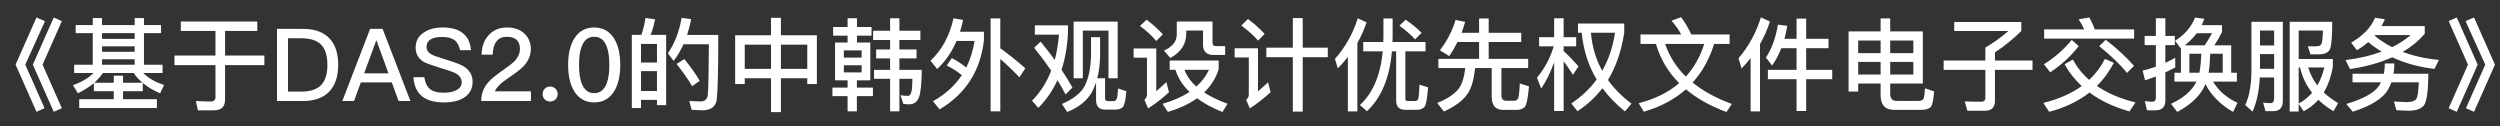 <svg width="99" height="5" viewBox="0 0 99 5" fill="none" xmlns="http://www.w3.org/2000/svg">
<rect x="0" y="0" width="99" height="5" fill="#333333" stroke="none"/>
<path d="M1.445 0.692L1.781 0.836L1.001 2.56L1.765 4.284L1.445 4.428L0.617 2.56L1.445 0.692ZM2.129 0.692L2.449 0.836L1.685 2.56L2.449 4.284L2.129 4.428L1.301 2.56L2.129 0.692ZM2.997 0.992H3.673V0.716H4.041V0.992H5.333V0.716H5.701V0.992H6.377V1.312H5.701V2.564H6.437V2.892H5.673C5.869 3.092 6.145 3.248 6.497 3.368L6.341 3.696C6.065 3.576 5.837 3.44 5.653 3.284V3.612H4.873V3.928H6.213V4.28H3.137V3.928H4.505V3.612H3.717V3.292C3.541 3.44 3.329 3.572 3.085 3.692L2.889 3.372C3.249 3.244 3.517 3.084 3.701 2.892H2.937V2.564H3.673V1.312H2.997V0.992ZM3.733 3.276H4.505V2.996H4.873V3.276H5.645C5.501 3.156 5.385 3.028 5.297 2.892H4.073C3.981 3.028 3.869 3.156 3.733 3.276ZM4.041 2.564H5.333V2.348H4.041V2.564ZM4.041 2.052H5.333V1.836H4.041V2.052ZM4.041 1.54H5.333V1.312H4.041V1.54ZM7.161 0.852H10.189V1.224H8.913V2.2H10.469V2.58H8.913V3.944C8.913 4.224 8.765 4.368 8.473 4.368H7.837L7.757 4C7.961 4.012 8.157 4.02 8.341 4.02C8.469 4.02 8.533 3.96 8.533 3.848V2.58H6.909V2.2H8.533V1.224H7.161V0.852ZM10.969 1.144H12.009C12.469 1.144 12.817 1.272 13.057 1.532C13.281 1.772 13.393 2.12 13.393 2.572C13.393 3.02 13.277 3.368 13.049 3.616C12.809 3.872 12.461 4 12.001 4H10.969V1.144ZM11.405 1.516V3.628H11.921C12.281 3.628 12.549 3.54 12.717 3.368C12.881 3.196 12.965 2.932 12.965 2.572C12.965 2.204 12.881 1.94 12.721 1.772C12.553 1.6 12.289 1.516 11.929 1.516H11.405ZM14.656 1.144H15.152L16.252 4H15.784L15.516 3.264H14.288L14.02 4H13.556L14.656 1.144ZM14.42 2.904H15.384L14.912 1.612H14.896L14.42 2.904ZM17.532 1.088C17.863 1.088 18.123 1.156 18.311 1.3C18.512 1.448 18.623 1.676 18.651 1.988H18.22C18.18 1.804 18.108 1.668 17.995 1.588C17.884 1.504 17.724 1.464 17.508 1.464C17.32 1.464 17.175 1.492 17.076 1.548C16.951 1.612 16.892 1.716 16.892 1.86C16.892 1.988 16.959 2.088 17.104 2.164C17.168 2.2 17.331 2.26 17.599 2.34C17.983 2.46 18.235 2.552 18.348 2.62C18.591 2.768 18.715 2.972 18.715 3.236C18.715 3.492 18.616 3.692 18.416 3.84C18.215 3.984 17.936 4.056 17.576 4.056C17.227 4.056 16.956 3.984 16.759 3.848C16.523 3.68 16.395 3.416 16.372 3.056H16.803C16.835 3.28 16.916 3.444 17.044 3.54C17.16 3.628 17.335 3.672 17.576 3.672C17.791 3.672 17.963 3.632 18.091 3.56C18.22 3.488 18.284 3.388 18.284 3.26C18.284 3.1 18.192 2.976 18.012 2.884C17.948 2.852 17.759 2.788 17.444 2.692C17.091 2.58 16.875 2.504 16.788 2.456C16.567 2.324 16.459 2.132 16.459 1.884C16.459 1.632 16.564 1.436 16.776 1.292C16.976 1.156 17.227 1.088 17.532 1.088ZM20.085 1.088C20.357 1.088 20.585 1.164 20.761 1.324C20.933 1.484 21.021 1.688 21.021 1.94C21.021 2.188 20.925 2.412 20.741 2.616C20.629 2.732 20.433 2.884 20.149 3.076C19.841 3.28 19.657 3.46 19.597 3.616H21.025V4H19.057C19.057 3.716 19.149 3.468 19.341 3.252C19.445 3.128 19.661 2.956 19.985 2.732C20.177 2.596 20.313 2.488 20.393 2.404C20.521 2.26 20.589 2.104 20.589 1.936C20.589 1.776 20.545 1.656 20.457 1.576C20.369 1.496 20.237 1.456 20.069 1.456C19.889 1.456 19.753 1.516 19.661 1.64C19.565 1.76 19.517 1.932 19.509 2.164H19.073C19.077 1.844 19.169 1.588 19.349 1.396C19.533 1.188 19.781 1.088 20.085 1.088ZM21.784 3.428C21.864 3.428 21.936 3.456 21.996 3.512C22.052 3.568 22.084 3.64 22.084 3.728C22.084 3.808 22.052 3.88 21.996 3.94C21.936 3.992 21.864 4.02 21.784 4.02C21.696 4.02 21.628 3.992 21.576 3.94C21.516 3.88 21.488 3.808 21.488 3.728C21.488 3.64 21.516 3.568 21.576 3.512C21.628 3.456 21.696 3.428 21.784 3.428ZM23.53 1.088C23.866 1.088 24.126 1.228 24.31 1.512C24.478 1.776 24.562 2.128 24.562 2.572C24.562 3.012 24.478 3.368 24.31 3.632C24.126 3.912 23.866 4.056 23.53 4.056C23.194 4.056 22.934 3.912 22.75 3.632C22.582 3.368 22.498 3.016 22.498 2.572C22.498 2.124 22.582 1.772 22.75 1.512C22.934 1.228 23.194 1.088 23.53 1.088ZM23.53 1.456C23.294 1.456 23.13 1.584 23.034 1.844C22.962 2.02 22.93 2.264 22.93 2.572C22.93 2.876 22.962 3.12 23.034 3.3C23.13 3.556 23.294 3.688 23.53 3.688C23.762 3.688 23.93 3.556 24.026 3.3C24.094 3.12 24.13 2.876 24.13 2.572C24.13 2.264 24.094 2.02 24.026 1.844C23.93 1.584 23.762 1.456 23.53 1.456ZM26.38 1.38V4.164H26.016V3.956H25.384V4.28H25.02V1.38H25.4C25.472 1.164 25.528 0.944 25.56 0.712L25.94 0.764C25.9 0.984 25.84 1.188 25.764 1.38H26.38ZM25.384 3.604H26.016V2.816H25.384V3.604ZM25.384 2.476H26.016V1.74H25.384V2.476ZM27.1 2.34C27.364 2.668 27.568 2.952 27.708 3.2L27.408 3.412C27.256 3.148 27.048 2.856 26.792 2.532L27.1 2.34ZM28.444 1.384C28.444 2.764 28.424 3.616 28.384 3.936C28.344 4.224 28.152 4.368 27.812 4.368C27.732 4.368 27.588 4.36 27.388 4.348L27.296 4C27.472 4.008 27.624 4.016 27.752 4.016C27.912 4.016 28.004 3.932 28.028 3.764C28.052 3.564 28.064 2.892 28.072 1.752H27.068C26.956 1.992 26.828 2.212 26.676 2.412L26.448 2.112C26.712 1.728 26.896 1.26 26.992 0.708L27.368 0.756C27.328 0.98 27.272 1.188 27.208 1.384H28.444ZM30.532 0.704H30.924V1.396H32.348V3.328H31.968V3.1H30.924V4.44H30.532V3.1H29.492V3.328H29.112V1.396H30.532V0.704ZM29.492 2.728H30.532V1.768H29.492V2.728ZM30.924 2.728H31.968V1.768H30.924V2.728ZM32.992 1.068H33.564V0.724H33.936V1.068H34.512V1.412H33.936V1.684H34.464V3.18H33.932V3.468H34.568V3.808H33.932V4.408H33.564V3.808H32.964V3.468H33.564V3.18H33.068V1.684H33.564V1.412H32.992V1.068ZM34.12 2.868V2.584H33.416V2.868H34.12ZM33.416 2.28H34.12V1.996H33.416V2.28ZM34.576 1.216H35.248V0.724H35.616V1.216H36.448V1.584H35.616V1.96H36.296V2.312H35.616V2.768H36.504C36.492 3.336 36.456 3.688 36.396 3.832C36.336 4.028 36.204 4.128 36 4.132C35.936 4.132 35.86 4.124 35.772 4.116L35.66 3.772C35.78 3.788 35.88 3.796 35.964 3.796C36.032 3.788 36.076 3.728 36.096 3.612C36.116 3.544 36.128 3.38 36.132 3.12H35.616V4.408H35.248V3.12H34.612V2.768H35.248V2.312H34.696V1.96H35.248V1.584H34.576V1.216ZM39.228 0.728H39.612V1.912C39.936 2.144 40.268 2.408 40.604 2.704L40.368 3.06C40.072 2.752 39.82 2.512 39.612 2.336V4.408H39.228V0.728ZM37.692 2.3C37.9 2.408 38.088 2.532 38.264 2.676C38.424 2.356 38.532 2.004 38.592 1.62H37.88C37.688 2.068 37.432 2.436 37.112 2.732L36.848 2.404C37.296 1.988 37.6 1.428 37.76 0.724L38.14 0.788C38.104 0.948 38.064 1.104 38.016 1.256H38.964V1.592C38.828 2.8 38.244 3.716 37.208 4.332L36.948 4.008C37.432 3.736 37.812 3.392 38.088 2.976C37.892 2.816 37.692 2.692 37.492 2.596L37.692 2.3ZM44.26 0.856V3.1H43.896V1.212H42.88V3.1H42.516V0.856H44.26ZM44.16 4.34H43.764C43.524 4.34 43.404 4.212 43.404 3.964V3.264C43.356 3.412 43.296 3.548 43.228 3.668C43.032 4 42.708 4.256 42.26 4.436L42.052 4.116C42.492 3.932 42.792 3.696 42.952 3.412C43.104 3.108 43.188 2.716 43.204 2.232V1.472H43.564V2.232C43.556 2.56 43.516 2.848 43.452 3.1H43.76V3.888C43.76 3.964 43.796 4.004 43.868 4.004H44.1C44.148 4.004 44.188 3.98 44.212 3.936C44.244 3.888 44.264 3.744 44.272 3.504L44.604 3.612C44.576 3.964 44.528 4.172 44.46 4.244C44.396 4.308 44.296 4.34 44.16 4.34ZM41.208 1.648C41.408 1.888 41.592 2.132 41.768 2.372C41.852 2.06 41.908 1.724 41.936 1.372H40.98V1.004H42.292V1.292C42.268 1.836 42.18 2.324 42.036 2.764C42.192 2.996 42.336 3.232 42.468 3.468L42.196 3.74C42.1 3.556 41.996 3.368 41.876 3.176C41.684 3.592 41.428 3.96 41.116 4.272L40.868 3.988C41.196 3.656 41.452 3.26 41.628 2.796C41.428 2.504 41.204 2.204 40.952 1.892L41.208 1.648ZM45.404 0.78C45.66 0.972 45.872 1.168 46.048 1.36L45.788 1.624C45.636 1.436 45.42 1.236 45.144 1.028L45.404 0.78ZM44.892 1.92H45.788V3.612C45.912 3.508 46.044 3.388 46.188 3.252L46.292 3.652C46.032 3.892 45.756 4.108 45.464 4.296L45.32 3.952C45.384 3.896 45.42 3.824 45.42 3.74V2.284H44.892V1.92ZM46.32 2.396H48.26V2.744C48.144 3.1 47.952 3.404 47.684 3.66C47.94 3.828 48.252 3.98 48.612 4.108L48.408 4.436C48.008 4.276 47.676 4.092 47.404 3.892C47.092 4.116 46.704 4.296 46.248 4.432L46.036 4.112C46.46 3.988 46.816 3.832 47.104 3.64C46.832 3.376 46.644 3.084 46.548 2.764H46.32V2.396ZM46.904 2.764C46.996 3.008 47.152 3.228 47.376 3.428C47.592 3.232 47.76 3.012 47.876 2.764H46.904ZM46.6 0.852H48.016V1.692C48.016 1.78 48.064 1.828 48.164 1.828H48.516V2.176H48.064C47.78 2.176 47.64 2.04 47.64 1.776V1.208H46.976V1.328C46.976 1.744 46.764 2.068 46.344 2.296L46.092 2.004C46.428 1.852 46.6 1.64 46.6 1.368V0.852ZM50.148 1.888H51.196V0.716H51.588V1.888H52.58V2.264H51.588V4.42H51.196V2.264H50.148V1.888ZM49.42 0.752C49.68 0.948 49.9 1.144 50.08 1.344L49.82 1.608C49.66 1.42 49.44 1.22 49.156 1.012L49.42 0.752ZM48.892 1.912H49.816V3.616C49.944 3.512 50.076 3.392 50.216 3.26L50.316 3.648C50.06 3.888 49.784 4.104 49.492 4.292L49.348 3.952C49.416 3.896 49.452 3.828 49.452 3.748V2.276H48.892V1.912ZM53.376 2.256C53.252 2.412 53.12 2.564 52.976 2.708L52.864 2.332C53.272 1.872 53.576 1.336 53.768 0.724L54.116 0.884C54.02 1.172 53.9 1.444 53.752 1.7V4.412H53.376V2.256ZM53.984 1.664H54.776C54.78 1.596 54.784 1.532 54.784 1.468V0.732H55.148V1.468C55.148 1.532 55.144 1.6 55.14 1.664H56.452V2.032H55.652V3.908C55.652 3.968 55.68 4 55.744 4H56.056C56.088 4 56.12 3.976 56.152 3.936C56.18 3.888 56.2 3.692 56.212 3.352L56.552 3.46C56.52 3.892 56.472 4.148 56.416 4.224C56.352 4.3 56.26 4.34 56.148 4.348H55.644C55.404 4.348 55.288 4.224 55.288 3.976V2.032H55.12C55.028 3.084 54.7 3.876 54.132 4.404L53.852 4.16C54.364 3.688 54.668 2.98 54.756 2.032H53.984V1.664ZM55.664 0.78C55.912 0.952 56.124 1.124 56.296 1.3L56.036 1.56C55.888 1.392 55.68 1.208 55.416 1.016L55.664 0.78ZM57.716 1.664C57.616 1.864 57.508 2.052 57.388 2.22L57.02 1.992C57.308 1.616 57.516 1.216 57.64 0.788L58.02 0.868C57.976 1.02 57.928 1.164 57.876 1.3H58.572V0.732H58.952V1.3H60.24V1.664H58.952V2.332H60.516V2.696H59.456V3.752C59.456 3.908 59.512 3.988 59.632 3.988H59.98C60.024 3.988 60.064 3.964 60.104 3.92C60.144 3.868 60.168 3.664 60.184 3.304L60.548 3.42C60.508 3.876 60.452 4.148 60.388 4.228C60.312 4.308 60.208 4.348 60.08 4.352H59.524C59.22 4.352 59.072 4.176 59.072 3.824V2.696H58.412C58.368 3.148 58.272 3.484 58.12 3.708C57.936 3.98 57.62 4.216 57.18 4.416L56.912 4.076C57.308 3.92 57.592 3.732 57.76 3.516C57.896 3.34 57.984 3.064 58.024 2.696H56.96V2.332H58.572V1.664H57.716ZM61.92 2.424V4.396H61.544V2.468C61.408 2.848 61.24 3.196 61.032 3.508L60.864 3.076C61.168 2.712 61.388 2.3 61.528 1.836H60.948V1.472H61.544V0.724H61.92V1.472H62.416V1.836H61.92V2.02C62.116 2.2 62.312 2.404 62.508 2.628L62.288 2.96C62.148 2.744 62.024 2.564 61.92 2.424ZM63.956 1.296H63C63.048 1.848 63.196 2.352 63.448 2.804C63.7 2.364 63.868 1.86 63.956 1.296ZM63.228 3.148C62.896 2.592 62.7 1.976 62.636 1.296H62.488V0.932H64.32V1.292C64.208 2.016 63.996 2.64 63.676 3.168C63.924 3.512 64.232 3.824 64.608 4.104L64.348 4.412C63.996 4.128 63.696 3.82 63.456 3.492C63.184 3.848 62.852 4.152 62.468 4.404L62.224 4.096C62.628 3.828 62.964 3.512 63.228 3.148ZM64.964 1.364H66.576C66.472 1.172 66.344 0.992 66.192 0.82L66.572 0.68C66.716 0.872 66.852 1.1 66.976 1.364H68.492V1.74H67.88C67.688 2.348 67.404 2.856 67.028 3.268C67.444 3.608 67.964 3.892 68.58 4.116L68.368 4.436C67.724 4.196 67.188 3.896 66.764 3.536C66.312 3.936 65.756 4.232 65.096 4.424L64.892 4.088C65.54 3.92 66.072 3.656 66.496 3.292C66.056 2.852 65.748 2.332 65.576 1.74H64.964V1.364ZM65.94 1.74C66.108 2.232 66.38 2.664 66.76 3.032C67.084 2.676 67.328 2.244 67.488 1.74H65.94ZM69.732 0.688L70.088 0.852C69.988 1.168 69.856 1.468 69.696 1.748V4.412H69.324V2.3C69.212 2.444 69.092 2.58 68.968 2.712L68.844 2.308C69.244 1.844 69.54 1.304 69.732 0.688ZM70.404 0.976L70.776 1.024C70.744 1.204 70.708 1.376 70.664 1.536H71.144V0.736H71.524V1.536H72.408V1.908H71.524V2.768H72.556V3.136H71.524V4.396H71.144V3.136H70.008V2.768H71.144V1.908H70.54C70.44 2.16 70.32 2.388 70.176 2.596L69.932 2.28C70.164 1.924 70.324 1.488 70.404 0.976ZM73.584 2.452V2.952H74.472V2.452H73.584ZM74.472 3.308H73.584V3.624H73.204V1.244H74.472V0.728H74.852V1.244H76.144V3.308H74.852V3.712C74.852 3.9 74.936 3.996 75.104 3.996H75.976C76.056 3.996 76.12 3.972 76.16 3.932C76.192 3.892 76.216 3.744 76.228 3.496L76.592 3.62C76.568 3.964 76.52 4.172 76.448 4.248C76.372 4.316 76.236 4.352 76.04 4.352H75.016C74.652 4.352 74.472 4.156 74.472 3.768V3.308ZM74.852 2.952H75.768V2.452H74.852V2.952ZM75.768 2.104V1.604H74.852V2.104H75.768ZM74.472 1.604H73.584V2.104H74.472V1.604ZM76.968 2.396H78.62V1.884C78.936 1.7 79.24 1.484 79.532 1.228H77.388V0.872H80.044V1.228C79.74 1.528 79.392 1.812 79 2.076V2.396H80.488V2.768H79V3.992C79 4.252 78.868 4.384 78.608 4.384H77.908L77.804 4.016C78.004 4.024 78.224 4.028 78.456 4.028C78.564 4.028 78.62 3.976 78.62 3.872V2.768H76.968V2.396ZM80.948 1.164H82.536C82.468 1.02 82.396 0.884 82.316 0.764L82.74 0.692C82.816 0.832 82.888 0.988 82.956 1.164H84.512V1.528H80.948V1.164ZM83.388 1.576C83.832 1.92 84.204 2.264 84.508 2.608L84.228 2.888C83.968 2.56 83.6 2.208 83.128 1.828L83.388 1.576ZM83.356 2.332L83.708 2.488C83.524 2.836 83.304 3.14 83.04 3.404C83.456 3.692 83.964 3.908 84.564 4.056L84.328 4.412C83.704 4.236 83.176 3.988 82.744 3.664C82.304 4.008 81.772 4.264 81.148 4.428L80.916 4.076C81.516 3.928 82.024 3.704 82.436 3.408C82.164 3.156 81.936 2.868 81.756 2.544L82.084 2.356C82.248 2.66 82.464 2.932 82.732 3.164C82.988 2.924 83.196 2.644 83.356 2.332ZM82.04 1.58L82.316 1.824C82.012 2.224 81.636 2.568 81.188 2.864L80.94 2.544C81.376 2.272 81.744 1.948 82.04 1.58ZM88.356 1.796V2.88H88.58V3.232H87.64C87.848 3.588 88.168 3.868 88.604 4.072L88.432 4.432C87.932 4.148 87.568 3.78 87.336 3.332C87.16 3.76 86.788 4.128 86.22 4.432L85.972 4.112C86.472 3.88 86.808 3.584 86.98 3.232H86.108V2.88H86.364V1.908L86.356 1.912L86.132 1.616C86.52 1.368 86.784 1.06 86.924 0.696L87.292 0.744C87.26 0.832 87.224 0.916 87.184 0.996H87.992V1.268C87.888 1.472 87.788 1.648 87.688 1.796H88.356ZM86.7 2.88H87.096C87.136 2.668 87.164 2.416 87.172 2.128H86.7V2.88ZM87.46 2.88H88.02V2.128H87.524C87.516 2.424 87.496 2.672 87.46 2.88ZM87.304 1.796C87.4 1.656 87.5 1.496 87.596 1.316H86.992C86.856 1.492 86.7 1.652 86.516 1.796H87.304ZM85.36 4.368H85.02L84.936 4.004C85.04 4.02 85.136 4.028 85.228 4.028C85.324 4.028 85.372 3.976 85.372 3.876V3.028C85.228 3.084 85.088 3.132 84.944 3.18L84.848 2.796C85.024 2.756 85.196 2.704 85.372 2.64V1.788H84.928V1.424H85.372V0.724H85.748V1.424H86.124V1.788H85.748V2.488C85.88 2.424 86.012 2.36 86.14 2.288V2.672C86.012 2.74 85.88 2.804 85.748 2.868V3.972C85.748 4.236 85.616 4.368 85.36 4.368ZM89.496 2.14V2.724H90.056V2.14H89.496ZM90.056 1.8V1.208H89.496V1.8H90.056ZM89.488 3.068C89.46 3.612 89.364 4.064 89.2 4.42L88.912 4.16C89.072 3.812 89.152 3.368 89.156 2.828V0.864H90.4V3.992C90.4 4.264 90.276 4.4 90.032 4.4H89.712L89.62 4.064C89.732 4.076 89.832 4.084 89.928 4.084C90.012 4.084 90.056 4.012 90.056 3.872V3.068H89.488ZM91.028 2.672V4.1C91.236 3.988 91.412 3.844 91.56 3.676C91.328 3.38 91.168 3.044 91.08 2.672H91.028ZM91.028 4.112V4.416H90.672V0.864H92.356C92.356 1.384 92.332 1.728 92.284 1.9C92.236 2.068 92.084 2.152 91.828 2.152H91.492L91.392 1.832C91.456 1.832 91.544 1.836 91.656 1.836C91.74 1.836 91.804 1.828 91.844 1.816C91.884 1.804 91.916 1.768 91.94 1.712C91.964 1.644 91.98 1.476 91.988 1.208H91.028V2.336H92.38V2.656C92.308 3.048 92.188 3.384 92.02 3.66C92.184 3.816 92.376 3.956 92.592 4.084L92.404 4.404C92.176 4.268 91.976 4.116 91.808 3.952C91.644 4.136 91.448 4.288 91.224 4.408L91.028 4.112ZM91.404 2.672C91.484 2.932 91.604 3.168 91.768 3.38C91.888 3.172 91.98 2.936 92.044 2.672H91.404ZM94.052 0.704L94.44 0.76C94.4 0.856 94.356 0.948 94.308 1.032H96.02V1.34C95.78 1.616 95.488 1.856 95.148 2.056C95.576 2.216 96.052 2.324 96.58 2.372L96.408 2.728C95.788 2.656 95.228 2.504 94.732 2.268C94.252 2.484 93.692 2.64 93.06 2.736L92.884 2.38C93.42 2.312 93.9 2.2 94.316 2.044C94.124 1.932 93.948 1.804 93.784 1.668C93.648 1.784 93.5 1.892 93.336 1.992L93.104 1.688C93.572 1.42 93.888 1.092 94.052 0.704ZM94.728 1.868C95.004 1.732 95.248 1.572 95.464 1.388H94.06C94.048 1.4 94.04 1.408 94.036 1.416C94.244 1.588 94.476 1.74 94.728 1.868ZM94.44 2.512H94.816C94.816 2.656 94.804 2.792 94.784 2.92H96.164C96.156 3.62 96.096 4.04 95.984 4.176C95.872 4.312 95.672 4.384 95.392 4.384C95.256 4.384 95.088 4.376 94.896 4.364L94.8 4.02C95.008 4.028 95.176 4.036 95.304 4.044C95.508 4.04 95.636 3.996 95.688 3.916C95.74 3.832 95.772 3.612 95.784 3.26H94.7C94.664 3.356 94.624 3.448 94.576 3.532C94.376 3.892 93.908 4.188 93.168 4.424L92.916 4.116C93.568 3.924 93.996 3.692 94.196 3.416C94.228 3.364 94.26 3.312 94.284 3.26H93.16V2.92H94.4C94.424 2.792 94.44 2.656 94.44 2.512ZM97.288 0.692L98.116 2.56L97.288 4.428L96.968 4.284L97.732 2.56L96.968 0.836L97.288 0.692ZM97.972 0.692L98.8 2.56L97.972 4.428L97.652 4.284L98.416 2.56L97.636 0.836L97.972 0.692Z" fill="white"/>
</svg>
